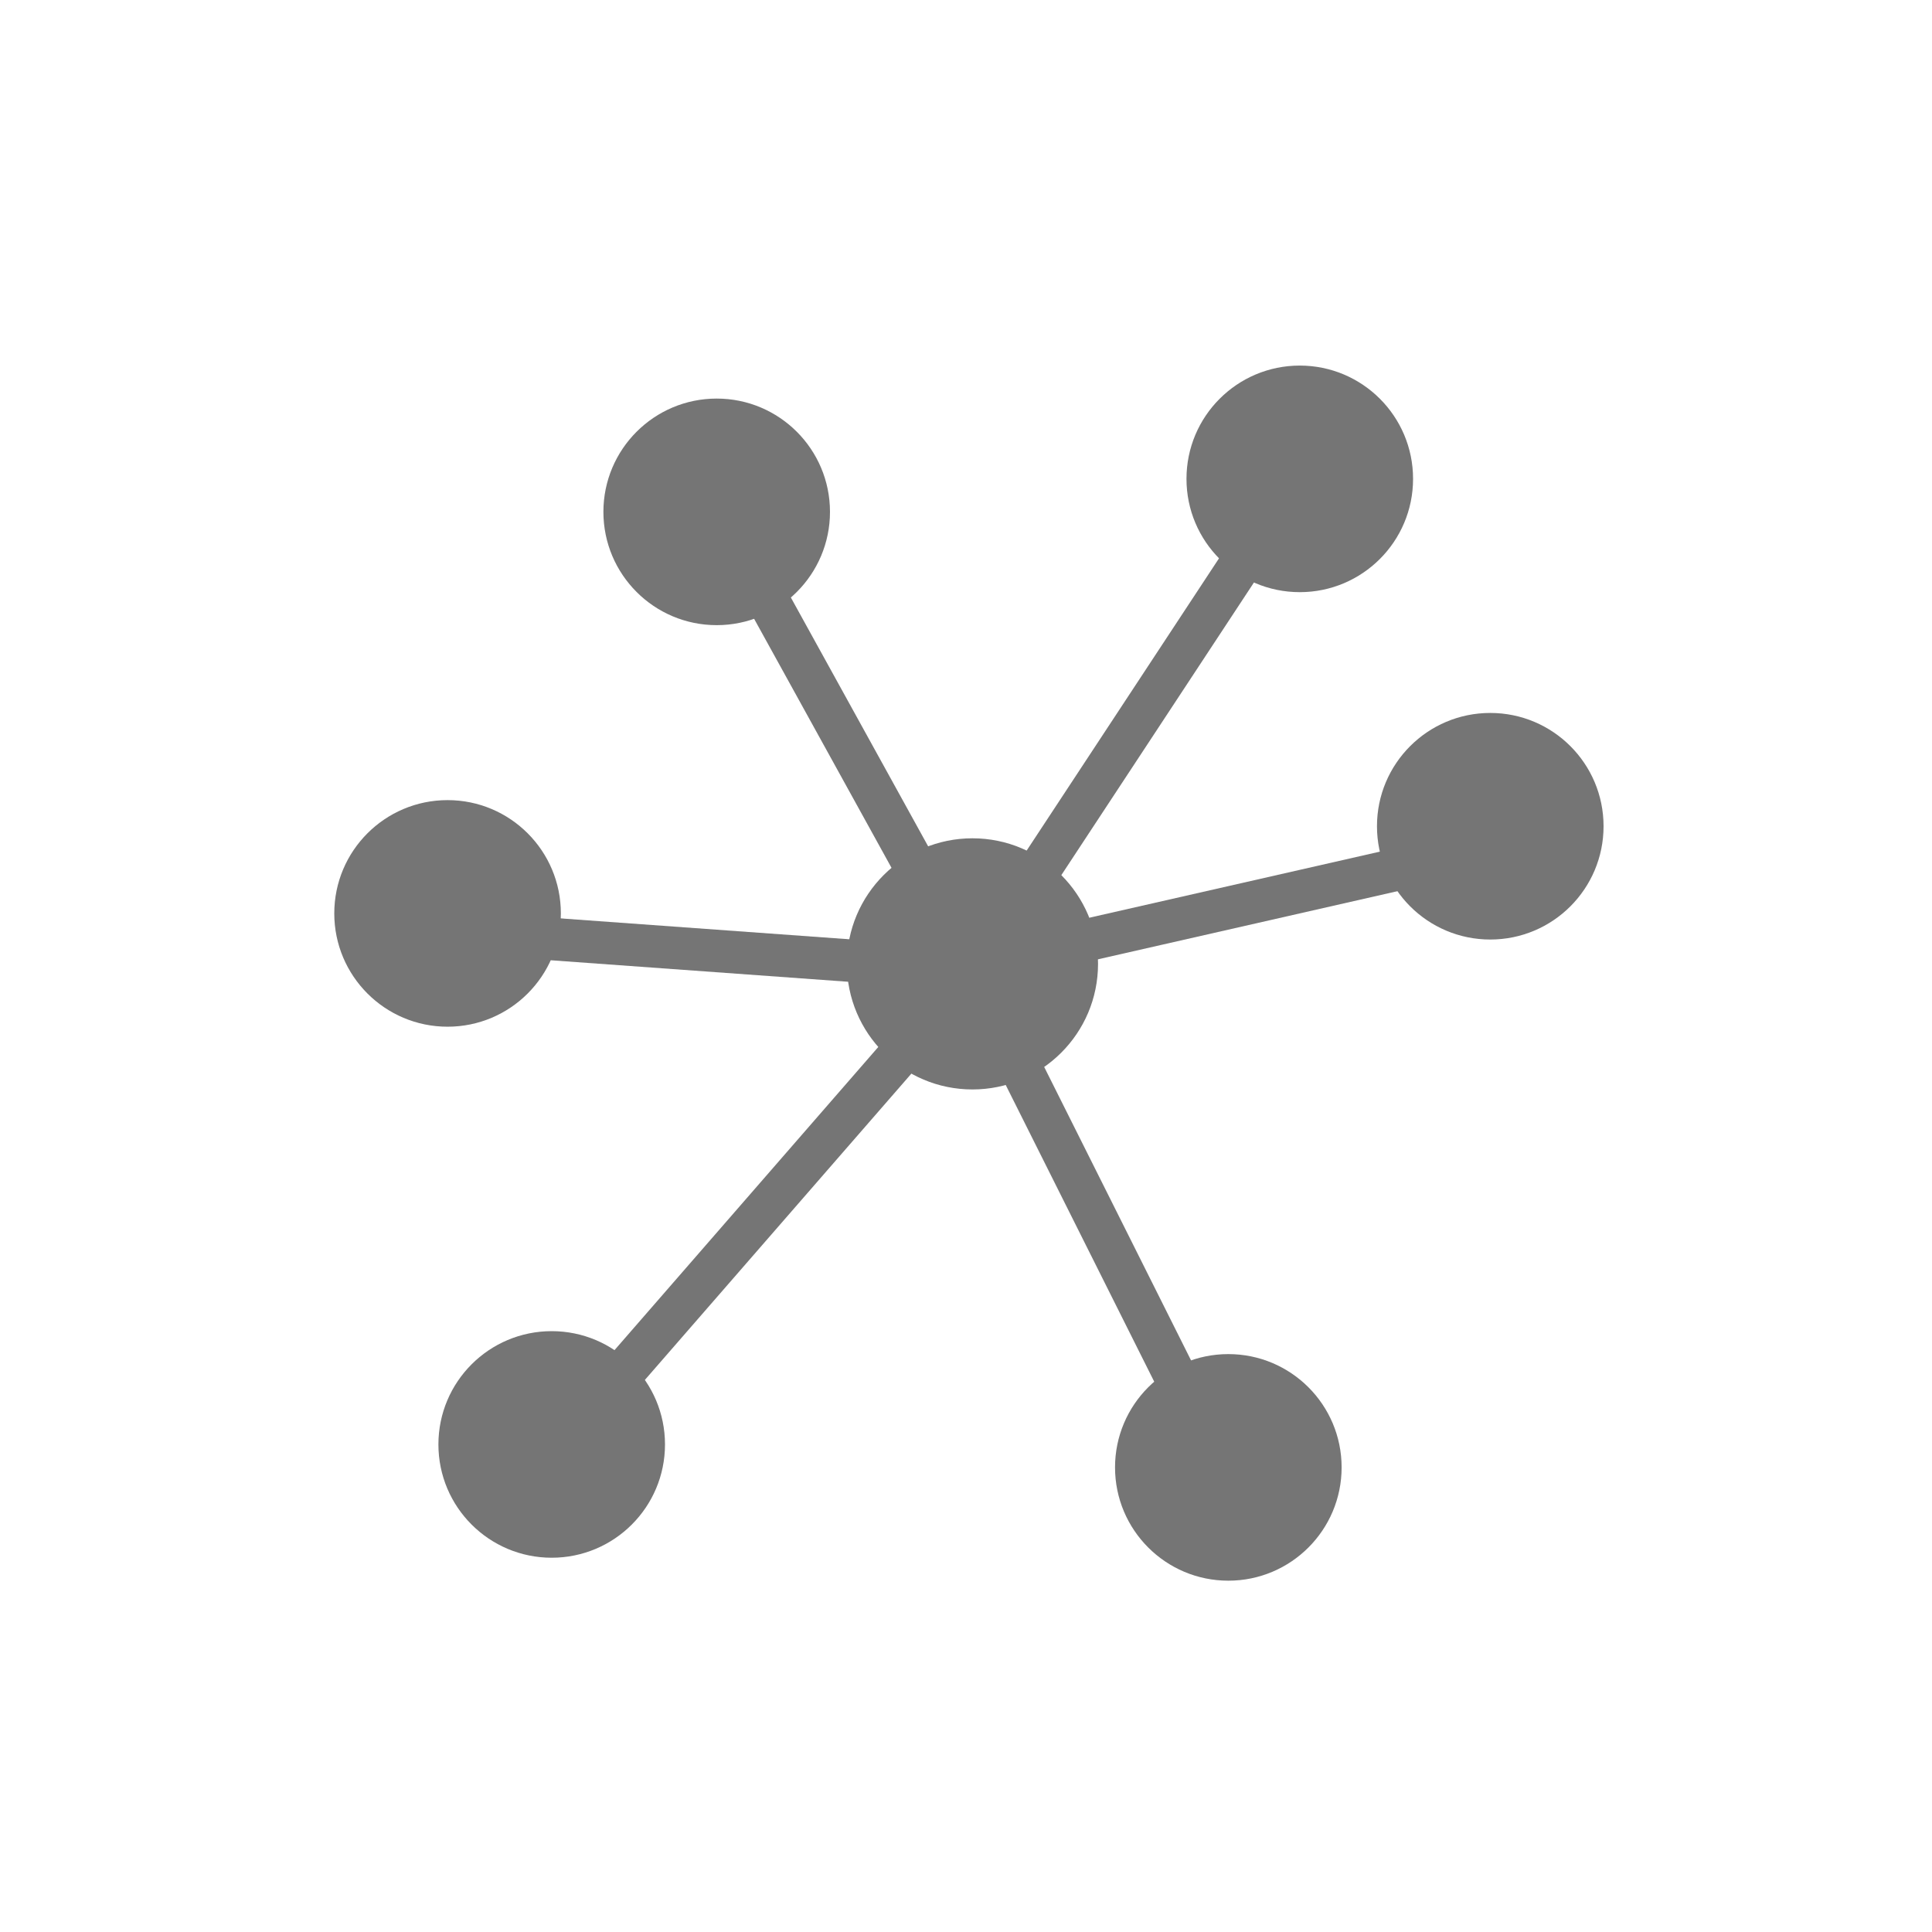 <svg xmlns="http://www.w3.org/2000/svg" viewBox="0 0 500 500"><defs><style>.cls-1{fill:#757575;}.cls-2{fill:none;stroke:#757575;stroke-linejoin:bevel;stroke-width:10.99px;}</style></defs><title>Sociable block</title><g id="Layer_2" data-name="Layer 2"><circle class="cls-1" cx="185.48" cy="132.47" r="29.32"/><circle class="cls-1" cx="336.38" cy="123.93" r="29.32"/><circle class="cls-1" cx="385.68" cy="213.83" r="29.32"/><circle class="cls-1" cx="317.89" cy="379.76" r="29.32"/><circle class="cls-1" cx="251.67" cy="249.45" r="32.5"/><circle class="cls-1" cx="142.78" cy="373.82" r="29.32"/><line class="cls-2" x1="251.99" y1="250.95" x2="140.81" y2="378.73"/><line class="cls-2" x1="185" y1="130.35" x2="250.99" y2="249.95"/><line class="cls-2" x1="251.99" y1="251.95" x2="316.96" y2="381.76"/><line class="cls-2" x1="336.02" y1="123.28" x2="251.99" y2="250.95"/><line class="cls-2" x1="251.99" y1="249.95" x2="384.7" y2="219.76"/><circle class="cls-1" cx="115.83" cy="236.39" r="29.32"/><line class="cls-2" x1="252.24" y1="250.94" x2="115.78" y2="241.07"/></g></svg>